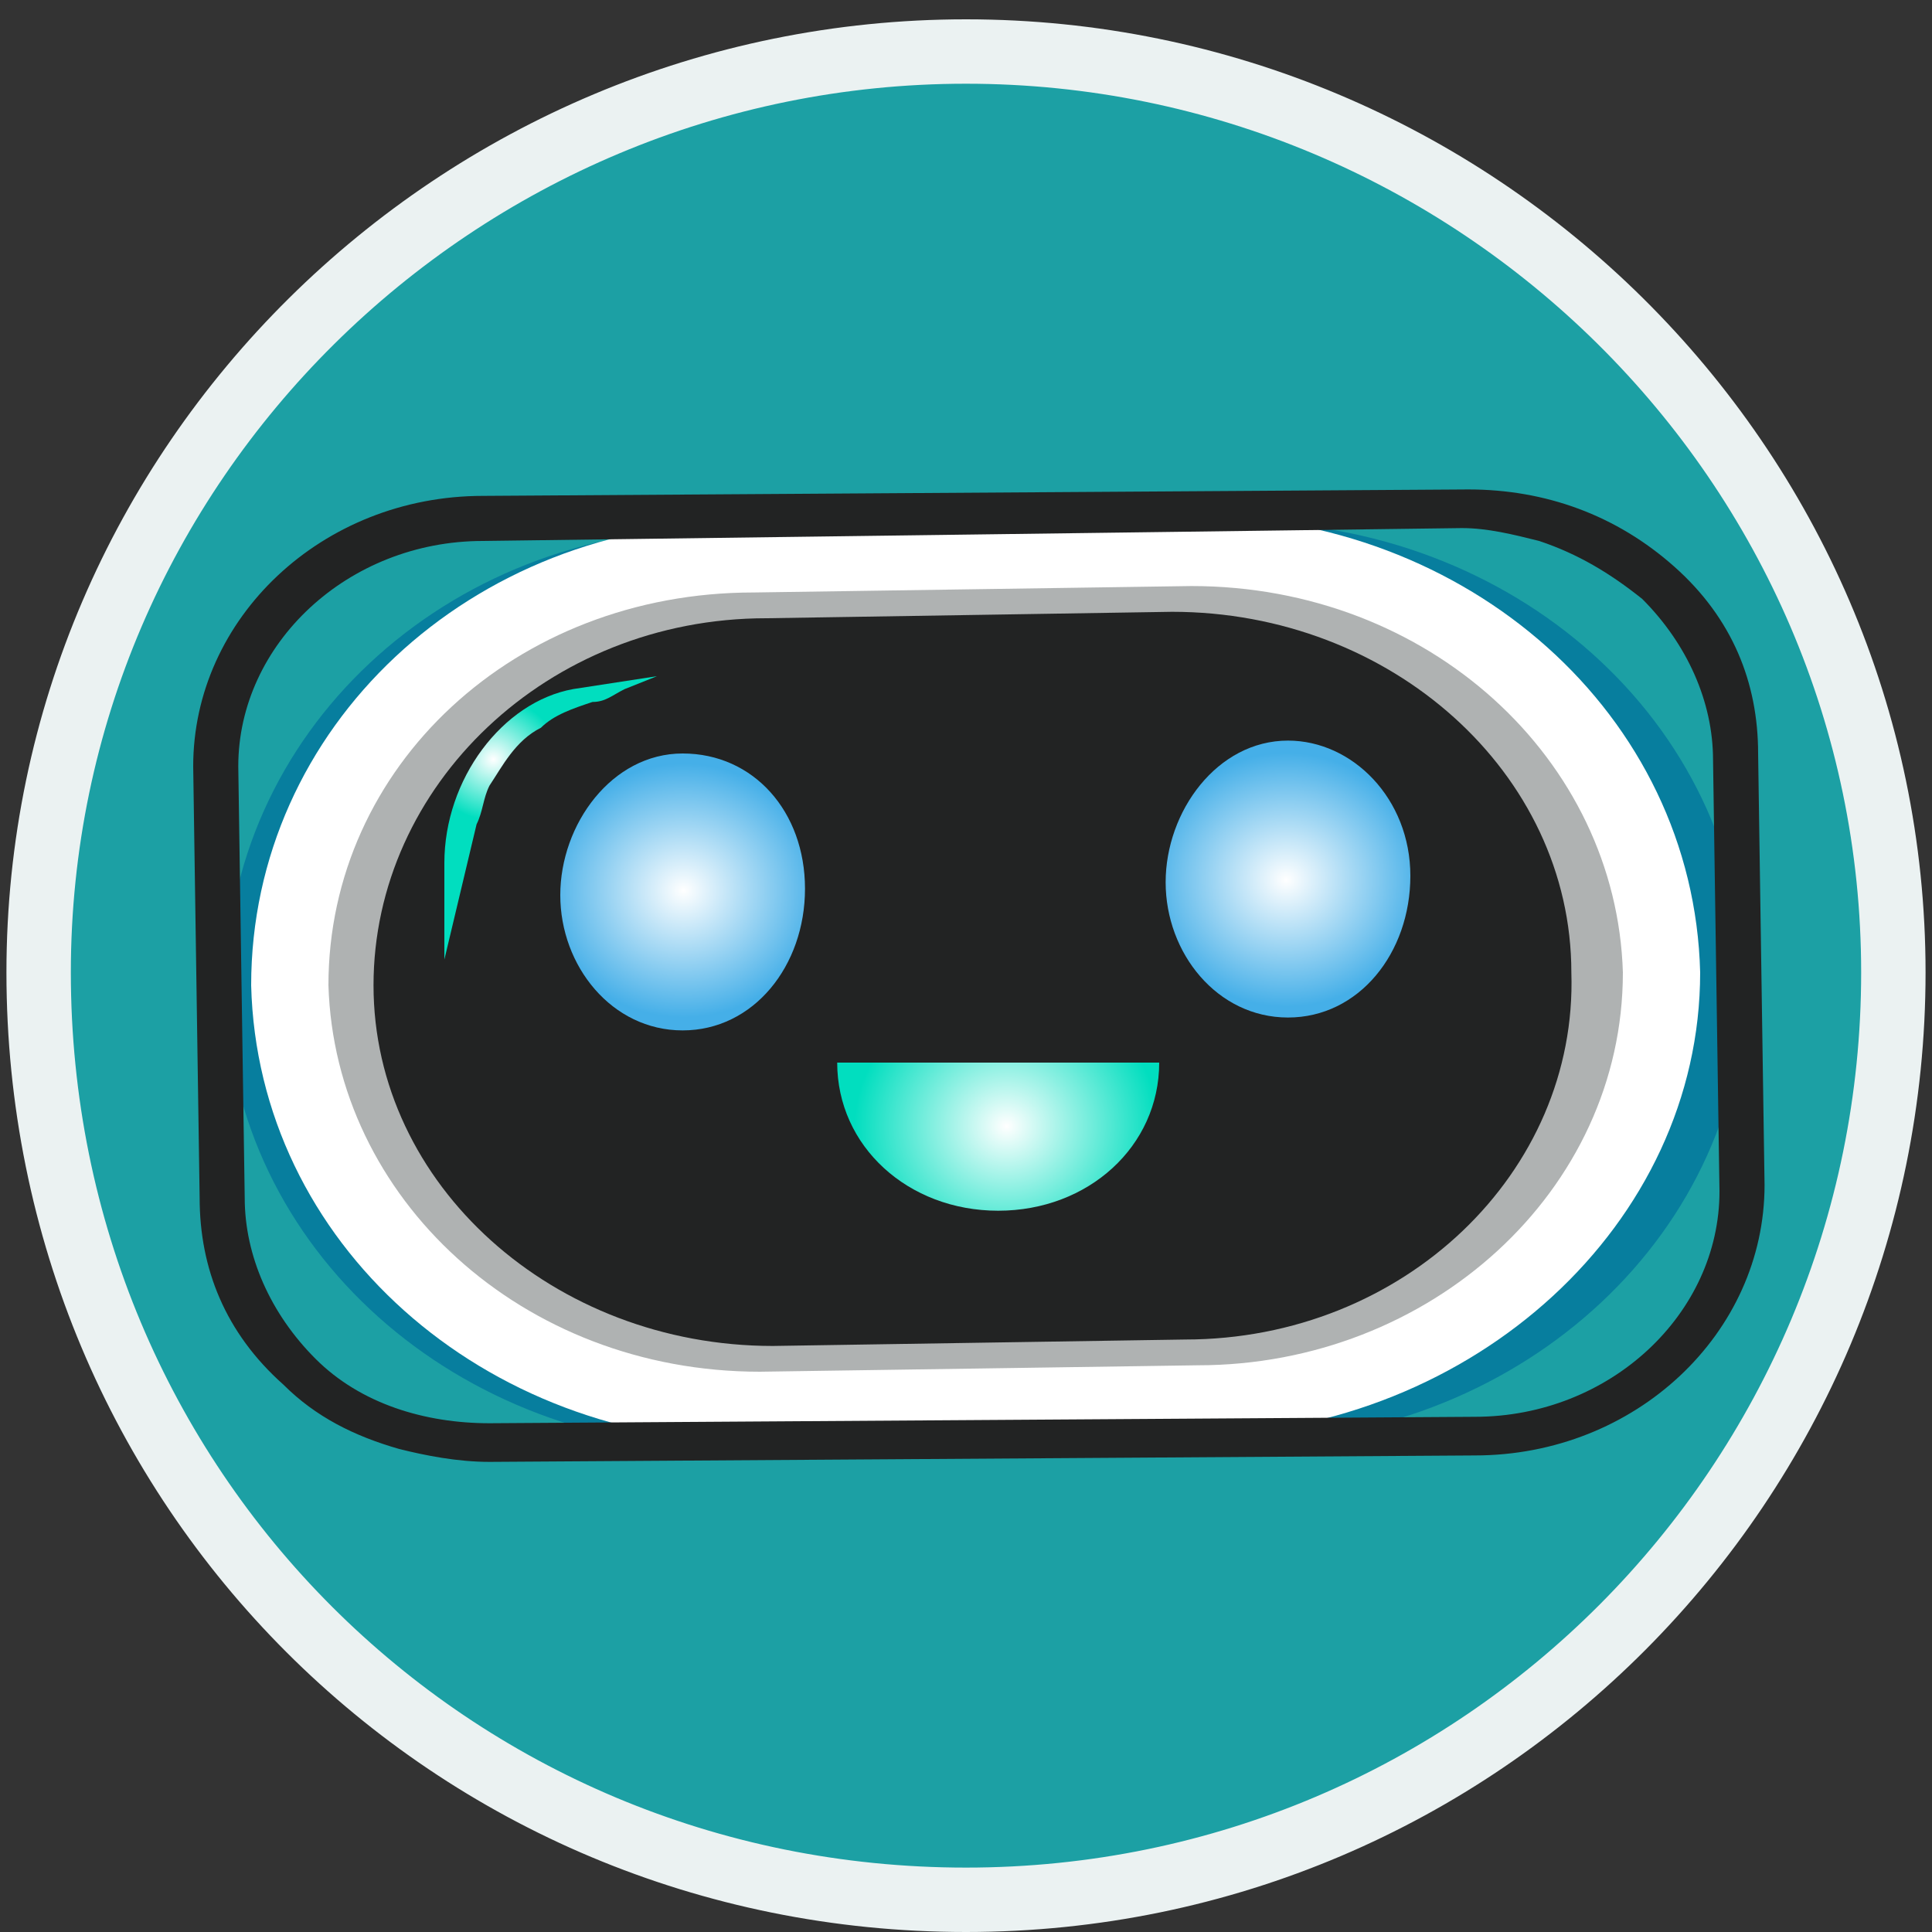 <?xml version="1.0" encoding="utf-8"?>
<!-- Generator: Adobe Illustrator 21.0.0, SVG Export Plug-In . SVG Version: 6.00 Build 0)  -->
<svg version="1.1" xmlns="http://www.w3.org/2000/svg" xmlns:xlink="http://www.w3.org/1999/xlink" x="0px" y="0px"
	 viewBox="0 0 30 30" style="enable-background:new 0 0 30 30;" xml:space="preserve">
<rect x="0" y="0" width="30" height="30" fill="#333333" stroke="none"/>
<style type="text/css">
	.st0{fill:#1CA0A4;}
	.st1{fill:none;stroke:#EBF2F2;stroke-miterlimit:10;}
	.st2{fill:#077E9E;}
	.st3{fill:#FFFFFF;}
	.st4{fill:#222323;}
	.st5{fill:#AFB2B2;}
	.st6{fill:url(#SVGID_1_);}
	.st7{fill:url(#SVGID_2_);}
	.st8{fill:url(#SVGID_3_);}
	.st9{fill:url(#SVGID_4_);}
</style>
<g id="Layer_2">
	<path class="st0" d="M29.4,15.1c0,7.9-6.4,14.4-14.4,14.4S0.6,23.1,0.6,15.1C0.6,7.2,7.1,0.8,15,0.8S29.4,7.2,29.4,15.1z"/>
	<path class="st1" d="M29.4,15.1c0,7.9-6.4,14.4-14.4,14.4S0.6,23.1,0.6,15.1C0.6,7.2,7.1,0.8,15,0.8S29.4,7.2,29.4,15.1z"/>
</g>
<g id="Layer_1">
	<path class="st2" d="M19.4,22.4l-8,0.1c-4.3,0-7.8-3.1-7.9-7.1l0,0c0-4,3.4-7.2,7.7-7.2l8-0.1c4.3,0,7.8,3.1,7.9,7.1v0
		C27.1,19.1,23.7,22.3,19.4,22.4z"/>
	<path class="st3" d="M18.6,22.3l-6.8,0.1c-4.3,0-7.8-3.1-7.9-7.1v0c0-4,3.4-7.2,7.7-7.2L18.5,8c4.3,0,7.8,3.1,7.9,7.1v0
		C26.4,19,22.9,22.2,18.6,22.3z"/>
	<path class="st4" d="M6.2,22.5c-0.7-0.2-1.3-0.5-1.8-1c-0.9-0.8-1.3-1.8-1.3-2.9L3,11.9c0-2.3,2-4.2,4.5-4.2l15.3-0.1
		c1.2,0,2.3,0.4,3.2,1.2c0.9,0.8,1.3,1.8,1.3,2.9l0.1,6.7c0,2.3-2,4.2-4.5,4.2L7.6,22.7C7.1,22.7,6.6,22.6,6.2,22.5z M23.9,8.4
		c-0.4-0.1-0.8-0.2-1.2-0.2L7.5,8.4c-2.1,0-3.8,1.6-3.8,3.5l0.1,6.7c0,0.9,0.4,1.8,1.1,2.5c0.7,0.7,1.7,1,2.7,1l15.3-0.1
		c2.1,0,3.8-1.6,3.8-3.5l-0.1-6.7c0-0.9-0.4-1.8-1.1-2.5C25,8.9,24.5,8.6,23.9,8.4z"/>
	<g>
		<path class="st5" d="M18.6,21.2l-6.8,0.1c-3.7,0-6.6-2.7-6.7-6v0c0-3.4,2.9-6.1,6.6-6.1l6.8-0.1c3.7,0,6.6,2.7,6.7,6v0
			C25.2,18.5,22.2,21.2,18.6,21.2z"/>
	</g>
	<g>
		<path class="st4" d="M18.4,20.8L12,20.9c-3.4,0-6.2-2.5-6.2-5.6v0c0-3.1,2.7-5.7,6.1-5.7l6.3-0.1c3.4,0,6.2,2.5,6.2,5.6v0
			C24.5,18.2,21.8,20.8,18.4,20.8z"/>
	</g>
	<g>
		
			<radialGradient id="SVGID_1_" cx="22.304" cy="11.262" r="2.381" gradientTransform="matrix(0.9 0 0 0.828 -0.102 4.337)" gradientUnits="userSpaceOnUse">
			<stop  offset="0" style="stop-color:#FFFFFF"/>
			<stop  offset="1" style="stop-color:#45AFE8"/>
		</radialGradient>
		<path class="st6" d="M21.9,13.6c0,1.2-0.8,2.2-1.9,2.2c-1.1,0-1.9-1-1.9-2.1s0.8-2.2,1.9-2.2C21,11.5,21.9,12.4,21.9,13.6z"/>
	</g>
	<g>
		
			<radialGradient id="SVGID_2_" cx="11.906" cy="11.463" r="2.381" gradientTransform="matrix(0.9 0 0 0.828 -0.102 4.337)" gradientUnits="userSpaceOnUse">
			<stop  offset="0" style="stop-color:#FFFFFF"/>
			<stop  offset="1" style="stop-color:#45AFE8"/>
		</radialGradient>
		<path class="st7" d="M12.5,13.8c0,1.2-0.8,2.2-1.9,2.2s-1.9-1-1.9-2.1s0.8-2.2,1.9-2.2S12.5,12.6,12.5,13.8z"/>
	</g>
	<g>
		
			<radialGradient id="SVGID_3_" cx="8.625" cy="9.002" r="1.141" gradientTransform="matrix(0.9 0 0 0.828 -0.102 4.337)" gradientUnits="userSpaceOnUse">
			<stop  offset="0" style="stop-color:#FFFFFF"/>
			<stop  offset="1" style="stop-color:#01DEBF"/>
		</radialGradient>
		<path class="st8" d="M8.4,11.3L8.4,11.3L8.4,11.3c0.2-0.2,0.5-0.3,0.8-0.4c0.2,0,0.3-0.1,0.5-0.2l0.5-0.2l-1.3,0.2
			c-1.1,0.2-2,1.4-2,2.7l0,1.5l0.5-2.1c0.1-0.2,0.1-0.4,0.2-0.6C7.8,11.9,8,11.5,8.4,11.3z"/>
	</g>
	
		<radialGradient id="SVGID_4_" cx="17.48" cy="15.882" r="2.626" gradientTransform="matrix(0.9 0 0 0.828 -0.102 4.337)" gradientUnits="userSpaceOnUse">
		<stop  offset="0" style="stop-color:#FFFFFF"/>
		<stop  offset="1" style="stop-color:#01DEBF"/>
	</radialGradient>
	<path class="st9" d="M18,16.5c0,1.3-1.1,2.3-2.5,2.3c-1.4,0-2.5-1-2.5-2.3H18z"/>
</g>
</svg>
